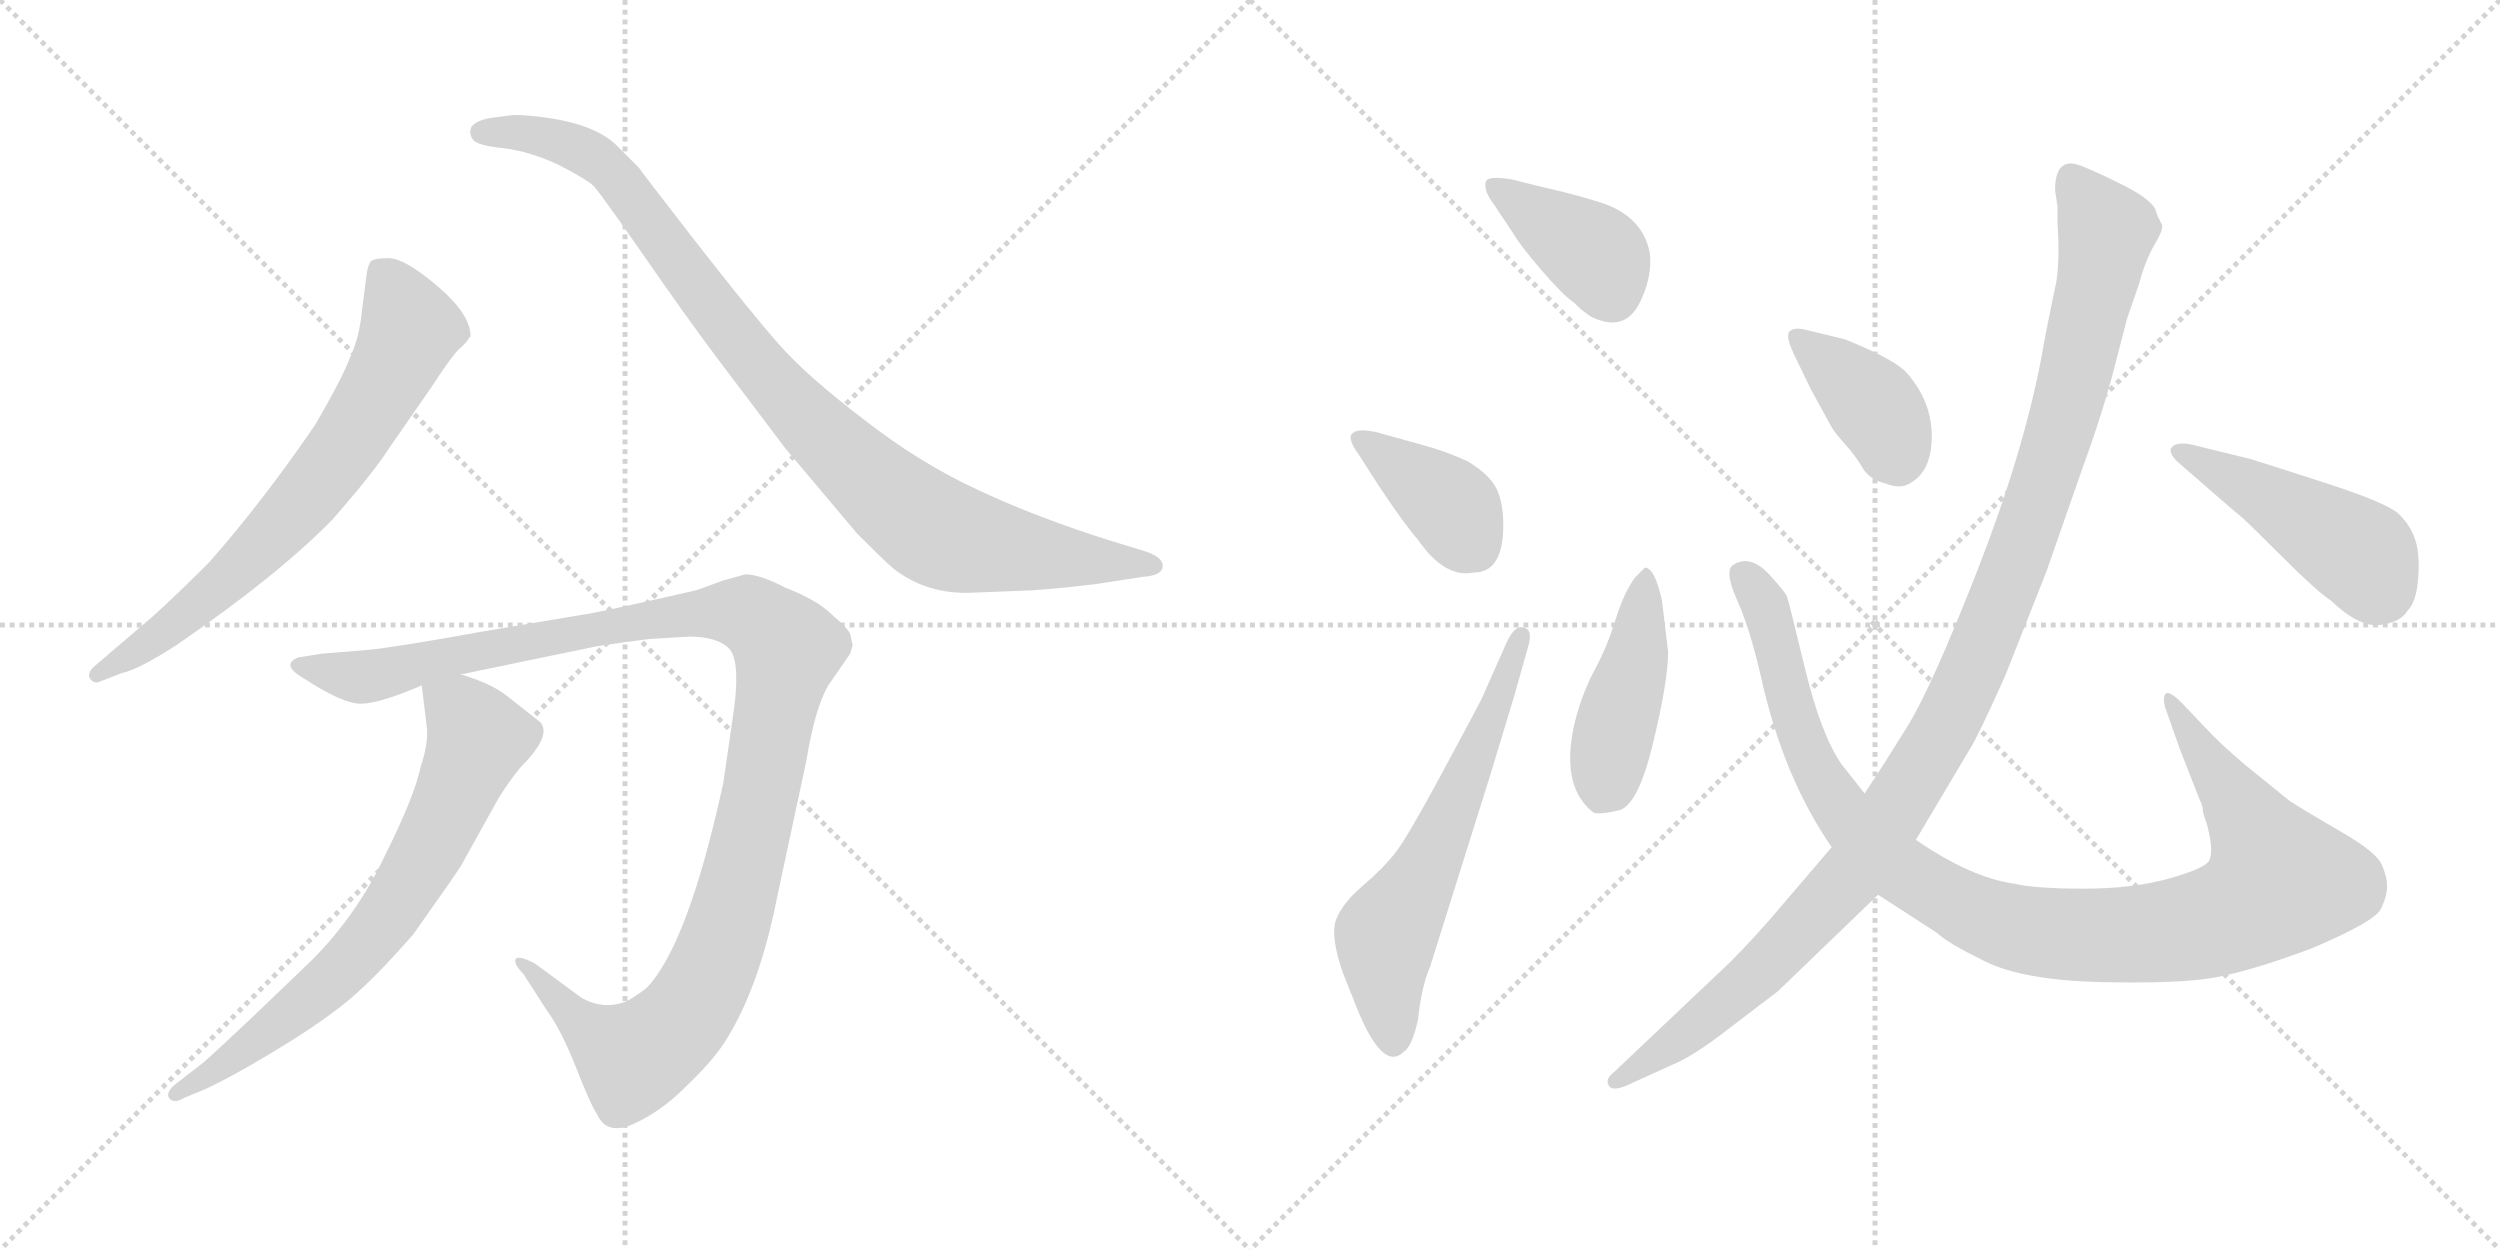 <svg version="1.1" viewBox="0 0 2048 1024" xmlns="http://www.w3.org/2000/svg">
  <g stroke="lightgray" stroke-dasharray="1,1" stroke-width="1" transform="scale(4, 4)">
    <line x1="0" y1="0" x2="256" y2="256"></line>
    <line x1="256" y1="0" x2="0" y2="256"></line>
    <line x1="128" y1="0" x2="128" y2="256"></line>
    <line x1="0" y1="128" x2="256" y2="128"></line>
    <line x1="256" y1="0" x2="512" y2="256"></line>
    <line x1="512" y1="0" x2="256" y2="256"></line>
    <line x1="384" y1="0" x2="384" y2="256"></line>
    <line x1="256" y1="128" x2="512" y2="128"></line>
  </g>
<g transform="scale(1, -1) translate(0, -850)">
   <style type="text/css">
    @keyframes keyframes0 {
      from {
       stroke: black;
       stroke-dashoffset: 696;
       stroke-width: 128;
       }
       69% {
       animation-timing-function: step-end;
       stroke: black;
       stroke-dashoffset: 0;
       stroke-width: 128;
       }
       to {
       stroke: black;
       stroke-width: 1024;
       }
       }
       #make-me-a-hanzi-animation-0 {
         animation: keyframes0 0.816s both;
         animation-delay: 0s;
         animation-timing-function: linear;
       }
    @keyframes keyframes1 {
      from {
       stroke: black;
       stroke-dashoffset: 950;
       stroke-width: 128;
       }
       76% {
       animation-timing-function: step-end;
       stroke: black;
       stroke-dashoffset: 0;
       stroke-width: 128;
       }
       to {
       stroke: black;
       stroke-width: 1024;
       }
       }
       #make-me-a-hanzi-animation-1 {
         animation: keyframes1 1.023s both;
         animation-delay: 0.816s;
         animation-timing-function: linear;
       }
    @keyframes keyframes2 {
      from {
       stroke: black;
       stroke-dashoffset: 1161;
       stroke-width: 128;
       }
       79% {
       animation-timing-function: step-end;
       stroke: black;
       stroke-dashoffset: 0;
       stroke-width: 128;
       }
       to {
       stroke: black;
       stroke-width: 1024;
       }
       }
       #make-me-a-hanzi-animation-2 {
         animation: keyframes2 1.195s both;
         animation-delay: 1.84s;
         animation-timing-function: linear;
       }
    @keyframes keyframes3 {
      from {
       stroke: black;
       stroke-dashoffset: 702;
       stroke-width: 128;
       }
       70% {
       animation-timing-function: step-end;
       stroke: black;
       stroke-dashoffset: 0;
       stroke-width: 128;
       }
       to {
       stroke: black;
       stroke-width: 1024;
       }
       }
       #make-me-a-hanzi-animation-3 {
         animation: keyframes3 0.821s both;
         animation-delay: 3.034s;
         animation-timing-function: linear;
       }
    @keyframes keyframes4 {
      from {
       stroke: black;
       stroke-dashoffset: 392;
       stroke-width: 128;
       }
       56% {
       animation-timing-function: step-end;
       stroke: black;
       stroke-dashoffset: 0;
       stroke-width: 128;
       }
       to {
       stroke: black;
       stroke-width: 1024;
       }
       }
       #make-me-a-hanzi-animation-4 {
         animation: keyframes4 0.569s both;
         animation-delay: 3.856s;
         animation-timing-function: linear;
       }
    @keyframes keyframes5 {
      from {
       stroke: black;
       stroke-dashoffset: 388;
       stroke-width: 128;
       }
       56% {
       animation-timing-function: step-end;
       stroke: black;
       stroke-dashoffset: 0;
       stroke-width: 128;
       }
       to {
       stroke: black;
       stroke-width: 1024;
       }
       }
       #make-me-a-hanzi-animation-5 {
         animation: keyframes5 0.566s both;
         animation-delay: 4.425s;
         animation-timing-function: linear;
       }
    @keyframes keyframes6 {
      from {
       stroke: black;
       stroke-dashoffset: 613;
       stroke-width: 128;
       }
       67% {
       animation-timing-function: step-end;
       stroke: black;
       stroke-dashoffset: 0;
       stroke-width: 128;
       }
       to {
       stroke: black;
       stroke-width: 1024;
       }
       }
       #make-me-a-hanzi-animation-6 {
         animation: keyframes6 0.749s both;
         animation-delay: 4.99s;
         animation-timing-function: linear;
       }
    @keyframes keyframes7 {
      from {
       stroke: black;
       stroke-dashoffset: 437;
       stroke-width: 128;
       }
       59% {
       animation-timing-function: step-end;
       stroke: black;
       stroke-dashoffset: 0;
       stroke-width: 128;
       }
       to {
       stroke: black;
       stroke-width: 1024;
       }
       }
       #make-me-a-hanzi-animation-7 {
         animation: keyframes7 0.606s both;
         animation-delay: 5.739s;
         animation-timing-function: linear;
       }
    @keyframes keyframes8 {
      from {
       stroke: black;
       stroke-dashoffset: 1044;
       stroke-width: 128;
       }
       77% {
       animation-timing-function: step-end;
       stroke: black;
       stroke-dashoffset: 0;
       stroke-width: 128;
       }
       to {
       stroke: black;
       stroke-width: 1024;
       }
       }
       #make-me-a-hanzi-animation-8 {
         animation: keyframes8 1.1s both;
         animation-delay: 6.345s;
         animation-timing-function: linear;
       }
    @keyframes keyframes9 {
      from {
       stroke: black;
       stroke-dashoffset: 389;
       stroke-width: 128;
       }
       56% {
       animation-timing-function: step-end;
       stroke: black;
       stroke-dashoffset: 0;
       stroke-width: 128;
       }
       to {
       stroke: black;
       stroke-width: 1024;
       }
       }
       #make-me-a-hanzi-animation-9 {
         animation: keyframes9 0.567s both;
         animation-delay: 7.444s;
         animation-timing-function: linear;
       }
    @keyframes keyframes10 {
      from {
       stroke: black;
       stroke-dashoffset: 457;
       stroke-width: 128;
       }
       60% {
       animation-timing-function: step-end;
       stroke: black;
       stroke-dashoffset: 0;
       stroke-width: 128;
       }
       to {
       stroke: black;
       stroke-width: 1024;
       }
       }
       #make-me-a-hanzi-animation-10 {
         animation: keyframes10 0.622s both;
         animation-delay: 8.011s;
         animation-timing-function: linear;
       }
    @keyframes keyframes11 {
      from {
       stroke: black;
       stroke-dashoffset: 1133;
       stroke-width: 128;
       }
       79% {
       animation-timing-function: step-end;
       stroke: black;
       stroke-dashoffset: 0;
       stroke-width: 128;
       }
       to {
       stroke: black;
       stroke-width: 1024;
       }
       }
       #make-me-a-hanzi-animation-11 {
         animation: keyframes11 1.172s both;
         animation-delay: 8.633s;
         animation-timing-function: linear;
       }
</style>
<path d="M 81.5 291.5 L 99.5 298.5 Q 113.5 301.5 144.5 321.5 Q 227.5 378.5 272.5 424.5 Q 306.5 463.5 318.5 482.5 L 352.5 531.5 Q 369.5 557.5 375.5 563.5 Q 382.5 569.5 384.5 573.5 L 385.5 574.5 Q 385.5 592.5 358.5 615.5 Q 331.5 638.5 318.5 638.5 Q 305.5 638.5 303.5 635.5 Q 301.5 632.5 300.5 626.5 L 296.5 595.5 Q 294.5 573.5 286.5 556.5 Q 279.5 538.5 258.5 502.5 Q 215.5 439.5 171.5 389.5 Q 143.5 361.5 124.5 344.5 L 76.5 303.5 Q 71.5 298.5 73.5 294.5 Q 76.5 289.5 81.5 291.5 Z" fill="lightgray"></path> 
<path d="M 797.5 364.5 L 847.5 366.5 Q 873.5 368.5 897.5 371.5 L 936.5 377.5 Q 952.5 378.5 952.5 386.5 Q 952.5 394.5 934.5 399.5 L 911.5 406.5 Q 850.5 425.5 801.5 448.5 Q 753.5 470.5 707.5 506.5 Q 661.5 541.5 638.5 567.5 Q 615.5 593.5 569.5 652.5 Q 524.5 710.5 523.5 712.5 L 504.5 731.5 Q 485.5 749.5 440.5 754.5 Q 422.5 756.5 418.5 755.5 L 402.5 753.5 Q 390.5 751.5 386.5 746.5 Q 383.5 741.5 387.5 735.5 Q 391.5 730.5 413.5 728.5 Q 435.5 725.5 458.5 714.5 Q 481.5 702.5 486.5 697.5 Q 491.5 691.5 506.5 670.5 L 543.5 617.5 Q 573.5 574.5 606.5 531.5 L 643.5 482.5 L 702.5 412.5 Q 722.5 392.5 731.5 384.5 Q 759.5 362.5 797.5 364.5 Z" fill="lightgray"></path> 
<path d="M 531.5 326.5 L 564.5 328.5 Q 586.5 328.5 596.5 319.5 Q 606.5 310.5 601.5 270.5 L 592.5 208.5 Q 563.5 75.5 529.5 40.5 Q 517.5 31.5 512.5 29.5 Q 494.5 22.5 476.5 32.5 L 438.5 60.5 Q 425.5 67.5 422.5 64.5 Q 420.5 60.5 428.5 52.5 L 448.5 21.5 Q 459.5 6.5 471.5 -23.5 Q 483.5 -54.5 489.5 -63.5 Q 497.5 -80.5 519.5 -70.5 Q 541.5 -60.5 561.5 -40.5 Q 582.5 -20.5 592.5 -5.5 Q 621.5 38.5 636.5 114.5 L 660.5 226.5 Q 667.5 269.5 678.5 288.5 L 696.5 314.5 L 698.5 321.5 L 696.5 330.5 Q 694.5 335.5 681.5 346.5 Q 669.5 358.5 643.5 368.5 Q 622.5 379.5 610.5 379.5 L 592.5 374.5 L 570.5 366.5 Q 487.5 347.5 477.5 346.5 L 394.5 332.5 Q 322.5 319.5 300.5 317.5 L 263.5 314.5 L 244.5 311.5 Q 229.5 305.5 248.5 294.5 Q 280.5 273.5 295.5 273.5 Q 310.5 273.5 345.5 288.5 L 377.5 297.5 L 488.5 320.5 Q 514.5 324.5 531.5 326.5 Z" fill="lightgray"></path> 
<path d="M 345.5 288.5 L 349.5 255.5 Q 351.5 242.5 344.5 221.5 Q 339.5 197.5 315.5 149.5 Q 292.5 100.5 255.5 63.5 L 206.5 16.5 Q 172.5 -15.5 166.5 -20.5 L 144.5 -37.5 Q 135.5 -44.5 138.5 -49.5 Q 142.5 -54.5 150.5 -49.5 L 167.5 -42.5 Q 187.5 -33.5 222.5 -12.5 Q 257.5 8.5 280.5 26.5 Q 303.5 44.5 338.5 84.5 Q 372.5 132.5 377.5 140.5 L 407.5 194.5 Q 416.5 209.5 426.5 221.5 Q 452.5 247.5 442.5 258.5 L 414.5 280.5 Q 401.5 290.5 377.5 297.5 C 349.5 307.5 343.5 309.5 345.5 288.5 Z" fill="lightgray"></path> 
<path d="M 1238.5 703.0 Q 1220.5 706.0 1217.5 702.0 Q 1214.5 695.0 1223.5 683.0 L 1239.5 659.0 Q 1244.5 650.0 1262.5 629.0 Q 1280.5 608.0 1289.5 602.0 Q 1301.5 590.0 1309.5 588.0 Q 1334.5 579.0 1345.5 607.0 Q 1353.5 625.0 1351.5 643.0 Q 1345.5 673.0 1311.5 684.0 Q 1293.5 690.0 1258.5 698.0 L 1238.5 703.0 Z" fill="lightgray"></path> 
<path d="M 1231.5 420.0 Q 1231.5 438.0 1226.0 449.5 Q 1220.5 461.0 1202.5 472.0 Q 1185.5 480.0 1163.5 486.0 L 1127.5 496.0 Q 1109.5 500.0 1106.5 493.0 Q 1105.5 488.0 1113.5 477.0 L 1129.5 452.0 Q 1151.5 419.0 1161.5 408.0 Q 1183.5 376.0 1207.5 381.0 Q 1231.5 381.0 1231.5 420.0 Z" fill="lightgray"></path> 
<path d="M 1213.5 277.0 Q 1210.5 271.0 1182.0 218.0 Q 1153.5 165.0 1143.5 152.0 Q 1133.5 139.0 1116.5 124.5 Q 1099.5 110.0 1094.5 96.5 Q 1089.5 83.0 1100.5 52.0 L 1108.5 32.0 Q 1131.5 -29.0 1149.5 -12.0 Q 1156.5 -8.0 1161.5 14.0 Q 1164.5 42.0 1171.5 58.0 L 1220.5 214.0 Q 1237.5 270.0 1240.5 280.0 L 1251.5 319.0 Q 1256.5 335.0 1247.5 336.0 Q 1240.5 338.0 1233.5 322.0 L 1213.5 277.0 Z" fill="lightgray"></path> 
<path d="M 1361.5 358.0 Q 1355.5 385.0 1347.5 385.0 L 1339.5 377.0 Q 1330.5 365.0 1323.5 342.5 Q 1316.5 320.0 1306.5 301.5 Q 1296.5 283.0 1290.5 260.0 Q 1277.5 207.0 1304.5 185.0 Q 1307.5 182.0 1325.5 186.0 Q 1341.5 189.0 1354.0 240.5 Q 1366.5 292.0 1366.5 316.0 L 1361.5 358.0 Z" fill="lightgray"></path> 
<path d="M 1527.5 200.0 L 1508.5 224.0 Q 1491.5 249.0 1478.5 303.0 Q 1465.5 357.0 1464.0 361.0 Q 1462.5 365.0 1451.5 377.0 Q 1434.5 397.0 1419.5 387.0 Q 1412.5 382.0 1423.0 358.5 Q 1433.5 335.0 1442.5 296.0 Q 1460.5 214.0 1500.5 156.0 L 1538.5 117.0 L 1586.5 86.0 Q 1594.5 78.0 1626.0 62.5 Q 1657.5 47.0 1720.5 45.5 Q 1783.5 44.0 1813.0 49.0 Q 1842.5 54.0 1893.5 73.0 Q 1945.5 95.0 1950.5 105.5 Q 1955.5 116.0 1955.5 124.0 Q 1955.5 132.0 1951.0 142.0 Q 1946.5 152.0 1918.0 168.5 Q 1889.5 185.0 1875.5 194.0 L 1838.5 224.0 Q 1818.5 241.0 1806.5 254.0 L 1787.5 274.0 Q 1777.5 284.0 1774.5 282.0 Q 1771.5 280.0 1773.5 271.0 L 1785.5 237.0 L 1801.5 196.0 Q 1804.5 190.0 1804.5 187.0 Q 1804.5 184.0 1806.5 179.0 Q 1808.5 174.0 1810.5 163.0 Q 1812.5 152.0 1810.0 145.5 Q 1807.5 139.0 1777.5 130.5 Q 1747.5 122.0 1707.5 122.0 Q 1667.5 122.0 1650.5 126.0 Q 1614.5 131.0 1569.5 162.0 L 1527.5 200.0 Z" fill="lightgray"></path> 
<path d="M 1483.5 531.0 L 1500.5 500.0 Q 1503.5 495.0 1512.0 485.5 Q 1520.5 476.0 1526.0 466.5 Q 1531.5 457.0 1544.5 454.0 Q 1556.5 449.0 1564.5 454.0 Q 1582.5 464.0 1582.5 492.5 Q 1582.5 521.0 1562.5 544.0 Q 1553.5 555.0 1511.5 572.0 L 1478.5 580.0 Q 1469.5 582.0 1466.0 578.5 Q 1462.5 575.0 1469.5 560.0 L 1483.5 531.0 Z" fill="lightgray"></path> 
<path d="M 1794.5 486.0 Q 1783.5 488.0 1779.5 484.0 Q 1775.5 480.0 1783.5 472.0 L 1806.5 452.0 Q 1830.5 431.0 1834.5 428.0 Q 1838.5 425.0 1868.5 395.0 Q 1898.5 365.0 1909.5 358.0 Q 1932.5 336.0 1949.5 338.0 Q 1966.5 340.0 1972.5 350.0 Q 1979.5 357.0 1981.0 376.5 Q 1982.5 396.0 1978.5 408.0 Q 1974.5 420.0 1965.0 429.0 Q 1955.5 438.0 1904.5 454.5 Q 1853.5 471.0 1843.5 474.0 L 1794.5 486.0 Z" fill="lightgray"></path> 
<path d="M 1765.5 679.0 Q 1760.5 688.0 1736.0 700.0 Q 1711.5 712.0 1702.5 715.0 Q 1683.5 721.0 1683.5 694.0 L 1685.5 681.0 L 1685.5 667.0 Q 1687.5 637.0 1684.5 619.0 L 1678.5 590.0 Q 1674.5 570.0 1672.5 558.0 Q 1657.5 479.0 1620.0 383.0 Q 1582.5 287.0 1562.0 254.0 Q 1541.5 221.0 1527.5 200.0 L 1500.5 156.0 L 1459.5 108.0 Q 1438.5 83.0 1417.5 62.0 L 1322.5 -28.0 Q 1314.5 -34.0 1318.0 -39.5 Q 1321.5 -45.0 1337.5 -37.0 L 1370.5 -22.0 Q 1387.5 -15.0 1414.5 6.0 L 1456.5 38.0 L 1538.5 117.0 L 1569.5 162.0 L 1613.5 236.0 Q 1620.5 247.0 1642.5 296.0 L 1676.5 382.0 L 1706.5 468.0 Q 1719.5 503.0 1729.5 539.0 L 1742.5 589.0 L 1752.5 618.0 Q 1757.5 637.0 1765.5 650.5 Q 1773.5 664.0 1770.5 667.0 L 1767.5 673.0 L 1765.5 679.0 Z" fill="lightgray"></path> 
      <clipPath id="make-me-a-hanzi-clip-0">
      <path d="M 81.5 291.5 L 99.5 298.5 Q 113.5 301.5 144.5 321.5 Q 227.5 378.5 272.5 424.5 Q 306.5 463.5 318.5 482.5 L 352.5 531.5 Q 369.5 557.5 375.5 563.5 Q 382.5 569.5 384.5 573.5 L 385.5 574.5 Q 385.5 592.5 358.5 615.5 Q 331.5 638.5 318.5 638.5 Q 305.5 638.5 303.5 635.5 Q 301.5 632.5 300.5 626.5 L 296.5 595.5 Q 294.5 573.5 286.5 556.5 Q 279.5 538.5 258.5 502.5 Q 215.5 439.5 171.5 389.5 Q 143.5 361.5 124.5 344.5 L 76.5 303.5 Q 71.5 298.5 73.5 294.5 Q 76.5 289.5 81.5 291.5 Z" fill="lightgray"></path>
      </clipPath>
      <path clip-path="url(#make-me-a-hanzi-clip-0)" d="M 312.5 627.5 L 330.5 596.5 L 334.5 575.5 L 277.5 476.5 L 241.5 431.5 L 168.5 360.5 L 79.5 297.5 " fill="none" id="make-me-a-hanzi-animation-0" stroke-dasharray="568 1136" stroke-linecap="round"></path>

      <clipPath id="make-me-a-hanzi-clip-1">
      <path d="M 797.5 364.5 L 847.5 366.5 Q 873.5 368.5 897.5 371.5 L 936.5 377.5 Q 952.5 378.5 952.5 386.5 Q 952.5 394.5 934.5 399.5 L 911.5 406.5 Q 850.5 425.5 801.5 448.5 Q 753.5 470.5 707.5 506.5 Q 661.5 541.5 638.5 567.5 Q 615.5 593.5 569.5 652.5 Q 524.5 710.5 523.5 712.5 L 504.5 731.5 Q 485.5 749.5 440.5 754.5 Q 422.5 756.5 418.5 755.5 L 402.5 753.5 Q 390.5 751.5 386.5 746.5 Q 383.5 741.5 387.5 735.5 Q 391.5 730.5 413.5 728.5 Q 435.5 725.5 458.5 714.5 Q 481.5 702.5 486.5 697.5 Q 491.5 691.5 506.5 670.5 L 543.5 617.5 Q 573.5 574.5 606.5 531.5 L 643.5 482.5 L 702.5 412.5 Q 722.5 392.5 731.5 384.5 Q 759.5 362.5 797.5 364.5 Z" fill="lightgray"></path>
      </clipPath>
      <path clip-path="url(#make-me-a-hanzi-clip-1)" d="M 394.5 741.5 L 446.5 738.5 L 496.5 713.5 L 650.5 516.5 L 762.5 417.5 L 814.5 401.5 L 945.5 386.5 " fill="none" id="make-me-a-hanzi-animation-1" stroke-dasharray="822 1644" stroke-linecap="round"></path>

      <clipPath id="make-me-a-hanzi-clip-2">
      <path d="M 531.5 326.5 L 564.5 328.5 Q 586.5 328.5 596.5 319.5 Q 606.5 310.5 601.5 270.5 L 592.5 208.5 Q 563.5 75.5 529.5 40.5 Q 517.5 31.5 512.5 29.5 Q 494.5 22.5 476.5 32.5 L 438.5 60.5 Q 425.5 67.5 422.5 64.5 Q 420.5 60.5 428.5 52.5 L 448.5 21.5 Q 459.5 6.5 471.5 -23.5 Q 483.5 -54.5 489.5 -63.5 Q 497.5 -80.5 519.5 -70.5 Q 541.5 -60.5 561.5 -40.5 Q 582.5 -20.5 592.5 -5.5 Q 621.5 38.5 636.5 114.5 L 660.5 226.5 Q 667.5 269.5 678.5 288.5 L 696.5 314.5 L 698.5 321.5 L 696.5 330.5 Q 694.5 335.5 681.5 346.5 Q 669.5 358.5 643.5 368.5 Q 622.5 379.5 610.5 379.5 L 592.5 374.5 L 570.5 366.5 Q 487.5 347.5 477.5 346.5 L 394.5 332.5 Q 322.5 319.5 300.5 317.5 L 263.5 314.5 L 244.5 311.5 Q 229.5 305.5 248.5 294.5 Q 280.5 273.5 295.5 273.5 Q 310.5 273.5 345.5 288.5 L 377.5 297.5 L 488.5 320.5 Q 514.5 324.5 531.5 326.5 Z" fill="lightgray"></path>
      </clipPath>
      <path clip-path="url(#make-me-a-hanzi-clip-2)" d="M 246.5 303.5 L 297.5 295.5 L 385.5 317.5 L 561.5 348.5 L 614.5 346.5 L 636.5 329.5 L 644.5 317.5 L 613.5 156.5 L 592.5 80.5 L 557.5 12.5 L 516.5 -15.5 L 482.5 5.5 L 431.5 58.5 L 425.5 58.5 " fill="none" id="make-me-a-hanzi-animation-2" stroke-dasharray="1033 2066" stroke-linecap="round"></path>

      <clipPath id="make-me-a-hanzi-clip-3">
      <path d="M 345.5 288.5 L 349.5 255.5 Q 351.5 242.5 344.5 221.5 Q 339.5 197.5 315.5 149.5 Q 292.5 100.5 255.5 63.5 L 206.5 16.5 Q 172.5 -15.5 166.5 -20.5 L 144.5 -37.5 Q 135.5 -44.5 138.5 -49.5 Q 142.5 -54.5 150.5 -49.5 L 167.5 -42.5 Q 187.5 -33.5 222.5 -12.5 Q 257.5 8.5 280.5 26.5 Q 303.5 44.5 338.5 84.5 Q 372.5 132.5 377.5 140.5 L 407.5 194.5 Q 416.5 209.5 426.5 221.5 Q 452.5 247.5 442.5 258.5 L 414.5 280.5 Q 401.5 290.5 377.5 297.5 C 349.5 307.5 343.5 309.5 345.5 288.5 Z" fill="lightgray"></path>
      </clipPath>
      <path clip-path="url(#make-me-a-hanzi-clip-3)" d="M 352.5 283.5 L 384.5 258.5 L 391.5 242.5 L 324.5 107.5 L 262.5 39.5 L 180.5 -24.5 L 144.5 -44.5 " fill="none" id="make-me-a-hanzi-animation-3" stroke-dasharray="574 1148" stroke-linecap="round"></path>

      <clipPath id="make-me-a-hanzi-clip-4">
      <path d="M 1238.5 703.0 Q 1220.5 706.0 1217.5 702.0 Q 1214.5 695.0 1223.5 683.0 L 1239.5 659.0 Q 1244.5 650.0 1262.5 629.0 Q 1280.5 608.0 1289.5 602.0 Q 1301.5 590.0 1309.5 588.0 Q 1334.5 579.0 1345.5 607.0 Q 1353.5 625.0 1351.5 643.0 Q 1345.5 673.0 1311.5 684.0 Q 1293.5 690.0 1258.5 698.0 L 1238.5 703.0 Z" fill="lightgray"></path>
      </clipPath>
      <path clip-path="url(#make-me-a-hanzi-clip-4)" d="M 1222.5 698.0 L 1307.5 641.0 L 1319.5 610.0 " fill="none" id="make-me-a-hanzi-animation-4" stroke-dasharray="264 528" stroke-linecap="round"></path>

      <clipPath id="make-me-a-hanzi-clip-5">
      <path d="M 1231.5 420.0 Q 1231.5 438.0 1226.0 449.5 Q 1220.5 461.0 1202.5 472.0 Q 1185.5 480.0 1163.5 486.0 L 1127.5 496.0 Q 1109.5 500.0 1106.5 493.0 Q 1105.5 488.0 1113.5 477.0 L 1129.5 452.0 Q 1151.5 419.0 1161.5 408.0 Q 1183.5 376.0 1207.5 381.0 Q 1231.5 381.0 1231.5 420.0 Z" fill="lightgray"></path>
      </clipPath>
      <path clip-path="url(#make-me-a-hanzi-clip-5)" d="M 1112.5 491.0 L 1182.5 441.0 L 1207.5 402.0 " fill="none" id="make-me-a-hanzi-animation-5" stroke-dasharray="260 520" stroke-linecap="round"></path>

      <clipPath id="make-me-a-hanzi-clip-6">
      <path d="M 1213.5 277.0 Q 1210.5 271.0 1182.0 218.0 Q 1153.5 165.0 1143.5 152.0 Q 1133.5 139.0 1116.5 124.5 Q 1099.5 110.0 1094.5 96.5 Q 1089.5 83.0 1100.5 52.0 L 1108.5 32.0 Q 1131.5 -29.0 1149.5 -12.0 Q 1156.5 -8.0 1161.5 14.0 Q 1164.5 42.0 1171.5 58.0 L 1220.5 214.0 Q 1237.5 270.0 1240.5 280.0 L 1251.5 319.0 Q 1256.5 335.0 1247.5 336.0 Q 1240.5 338.0 1233.5 322.0 L 1213.5 277.0 Z" fill="lightgray"></path>
      </clipPath>
      <path clip-path="url(#make-me-a-hanzi-clip-6)" d="M 1140.5 -3.0 L 1135.5 84.0 L 1177.5 157.0 L 1246.5 329.0 " fill="none" id="make-me-a-hanzi-animation-6" stroke-dasharray="485 970" stroke-linecap="round"></path>

      <clipPath id="make-me-a-hanzi-clip-7">
      <path d="M 1361.5 358.0 Q 1355.5 385.0 1347.5 385.0 L 1339.5 377.0 Q 1330.5 365.0 1323.5 342.5 Q 1316.5 320.0 1306.5 301.5 Q 1296.5 283.0 1290.5 260.0 Q 1277.5 207.0 1304.5 185.0 Q 1307.5 182.0 1325.5 186.0 Q 1341.5 189.0 1354.0 240.5 Q 1366.5 292.0 1366.5 316.0 L 1361.5 358.0 Z" fill="lightgray"></path>
      </clipPath>
      <path clip-path="url(#make-me-a-hanzi-clip-7)" d="M 1347.5 377.0 L 1342.5 320.0 L 1310.5 200.0 " fill="none" id="make-me-a-hanzi-animation-7" stroke-dasharray="309 618" stroke-linecap="round"></path>

      <clipPath id="make-me-a-hanzi-clip-8">
      <path d="M 1527.5 200.0 L 1508.5 224.0 Q 1491.5 249.0 1478.5 303.0 Q 1465.5 357.0 1464.0 361.0 Q 1462.5 365.0 1451.5 377.0 Q 1434.5 397.0 1419.5 387.0 Q 1412.5 382.0 1423.0 358.5 Q 1433.5 335.0 1442.5 296.0 Q 1460.5 214.0 1500.5 156.0 L 1538.5 117.0 L 1586.5 86.0 Q 1594.5 78.0 1626.0 62.5 Q 1657.5 47.0 1720.5 45.5 Q 1783.5 44.0 1813.0 49.0 Q 1842.5 54.0 1893.5 73.0 Q 1945.5 95.0 1950.5 105.5 Q 1955.5 116.0 1955.5 124.0 Q 1955.5 132.0 1951.0 142.0 Q 1946.5 152.0 1918.0 168.5 Q 1889.5 185.0 1875.5 194.0 L 1838.5 224.0 Q 1818.5 241.0 1806.5 254.0 L 1787.5 274.0 Q 1777.5 284.0 1774.5 282.0 Q 1771.5 280.0 1773.5 271.0 L 1785.5 237.0 L 1801.5 196.0 Q 1804.5 190.0 1804.5 187.0 Q 1804.5 184.0 1806.5 179.0 Q 1808.5 174.0 1810.5 163.0 Q 1812.5 152.0 1810.0 145.5 Q 1807.5 139.0 1777.5 130.5 Q 1747.5 122.0 1707.5 122.0 Q 1667.5 122.0 1650.5 126.0 Q 1614.5 131.0 1569.5 162.0 L 1527.5 200.0 Z" fill="lightgray"></path>
      </clipPath>
      <path clip-path="url(#make-me-a-hanzi-clip-8)" d="M 1427.5 380.0 L 1446.5 353.0 L 1474.5 248.0 L 1508.5 186.0 L 1552.5 140.0 L 1637.5 94.0 L 1684.5 85.0 L 1781.5 88.0 L 1828.5 100.0 L 1868.5 128.0 L 1779.5 276.0 " fill="none" id="make-me-a-hanzi-animation-8" stroke-dasharray="916 1832" stroke-linecap="round"></path>

      <clipPath id="make-me-a-hanzi-clip-9">
      <path d="M 1483.5 531.0 L 1500.5 500.0 Q 1503.5 495.0 1512.0 485.5 Q 1520.5 476.0 1526.0 466.5 Q 1531.5 457.0 1544.5 454.0 Q 1556.5 449.0 1564.5 454.0 Q 1582.5 464.0 1582.5 492.5 Q 1582.5 521.0 1562.5 544.0 Q 1553.5 555.0 1511.5 572.0 L 1478.5 580.0 Q 1469.5 582.0 1466.0 578.5 Q 1462.5 575.0 1469.5 560.0 L 1483.5 531.0 Z" fill="lightgray"></path>
      </clipPath>
      <path clip-path="url(#make-me-a-hanzi-clip-9)" d="M 1472.5 574.0 L 1533.5 519.0 L 1554.5 473.0 " fill="none" id="make-me-a-hanzi-animation-9" stroke-dasharray="261 522" stroke-linecap="round"></path>

      <clipPath id="make-me-a-hanzi-clip-10">
      <path d="M 1794.5 486.0 Q 1783.5 488.0 1779.5 484.0 Q 1775.5 480.0 1783.5 472.0 L 1806.5 452.0 Q 1830.5 431.0 1834.5 428.0 Q 1838.5 425.0 1868.5 395.0 Q 1898.5 365.0 1909.5 358.0 Q 1932.5 336.0 1949.5 338.0 Q 1966.5 340.0 1972.5 350.0 Q 1979.5 357.0 1981.0 376.5 Q 1982.5 396.0 1978.5 408.0 Q 1974.5 420.0 1965.0 429.0 Q 1955.5 438.0 1904.5 454.5 Q 1853.5 471.0 1843.5 474.0 L 1794.5 486.0 Z" fill="lightgray"></path>
      </clipPath>
      <path clip-path="url(#make-me-a-hanzi-clip-10)" d="M 1787.5 480.0 L 1927.5 400.0 L 1949.5 367.0 " fill="none" id="make-me-a-hanzi-animation-10" stroke-dasharray="329 658" stroke-linecap="round"></path>

      <clipPath id="make-me-a-hanzi-clip-11">
      <path d="M 1765.5 679.0 Q 1760.5 688.0 1736.0 700.0 Q 1711.5 712.0 1702.5 715.0 Q 1683.5 721.0 1683.5 694.0 L 1685.5 681.0 L 1685.5 667.0 Q 1687.5 637.0 1684.5 619.0 L 1678.5 590.0 Q 1674.5 570.0 1672.5 558.0 Q 1657.5 479.0 1620.0 383.0 Q 1582.5 287.0 1562.0 254.0 Q 1541.5 221.0 1527.5 200.0 L 1500.5 156.0 L 1459.5 108.0 Q 1438.5 83.0 1417.5 62.0 L 1322.5 -28.0 Q 1314.5 -34.0 1318.0 -39.5 Q 1321.5 -45.0 1337.5 -37.0 L 1370.5 -22.0 Q 1387.5 -15.0 1414.5 6.0 L 1456.5 38.0 L 1538.5 117.0 L 1569.5 162.0 L 1613.5 236.0 Q 1620.5 247.0 1642.5 296.0 L 1676.5 382.0 L 1706.5 468.0 Q 1719.5 503.0 1729.5 539.0 L 1742.5 589.0 L 1752.5 618.0 Q 1757.5 637.0 1765.5 650.5 Q 1773.5 664.0 1770.5 667.0 L 1767.5 673.0 L 1765.5 679.0 Z" fill="lightgray"></path>
      </clipPath>
      <path clip-path="url(#make-me-a-hanzi-clip-11)" d="M 1697.5 700.0 L 1725.5 661.0 L 1718.5 620.0 L 1674.5 455.0 L 1607.5 281.0 L 1514.5 131.0 L 1408.5 25.0 L 1323.5 -35.0 " fill="none" id="make-me-a-hanzi-animation-11" stroke-dasharray="1005 2010" stroke-linecap="round"></path>

</g>
</svg>
